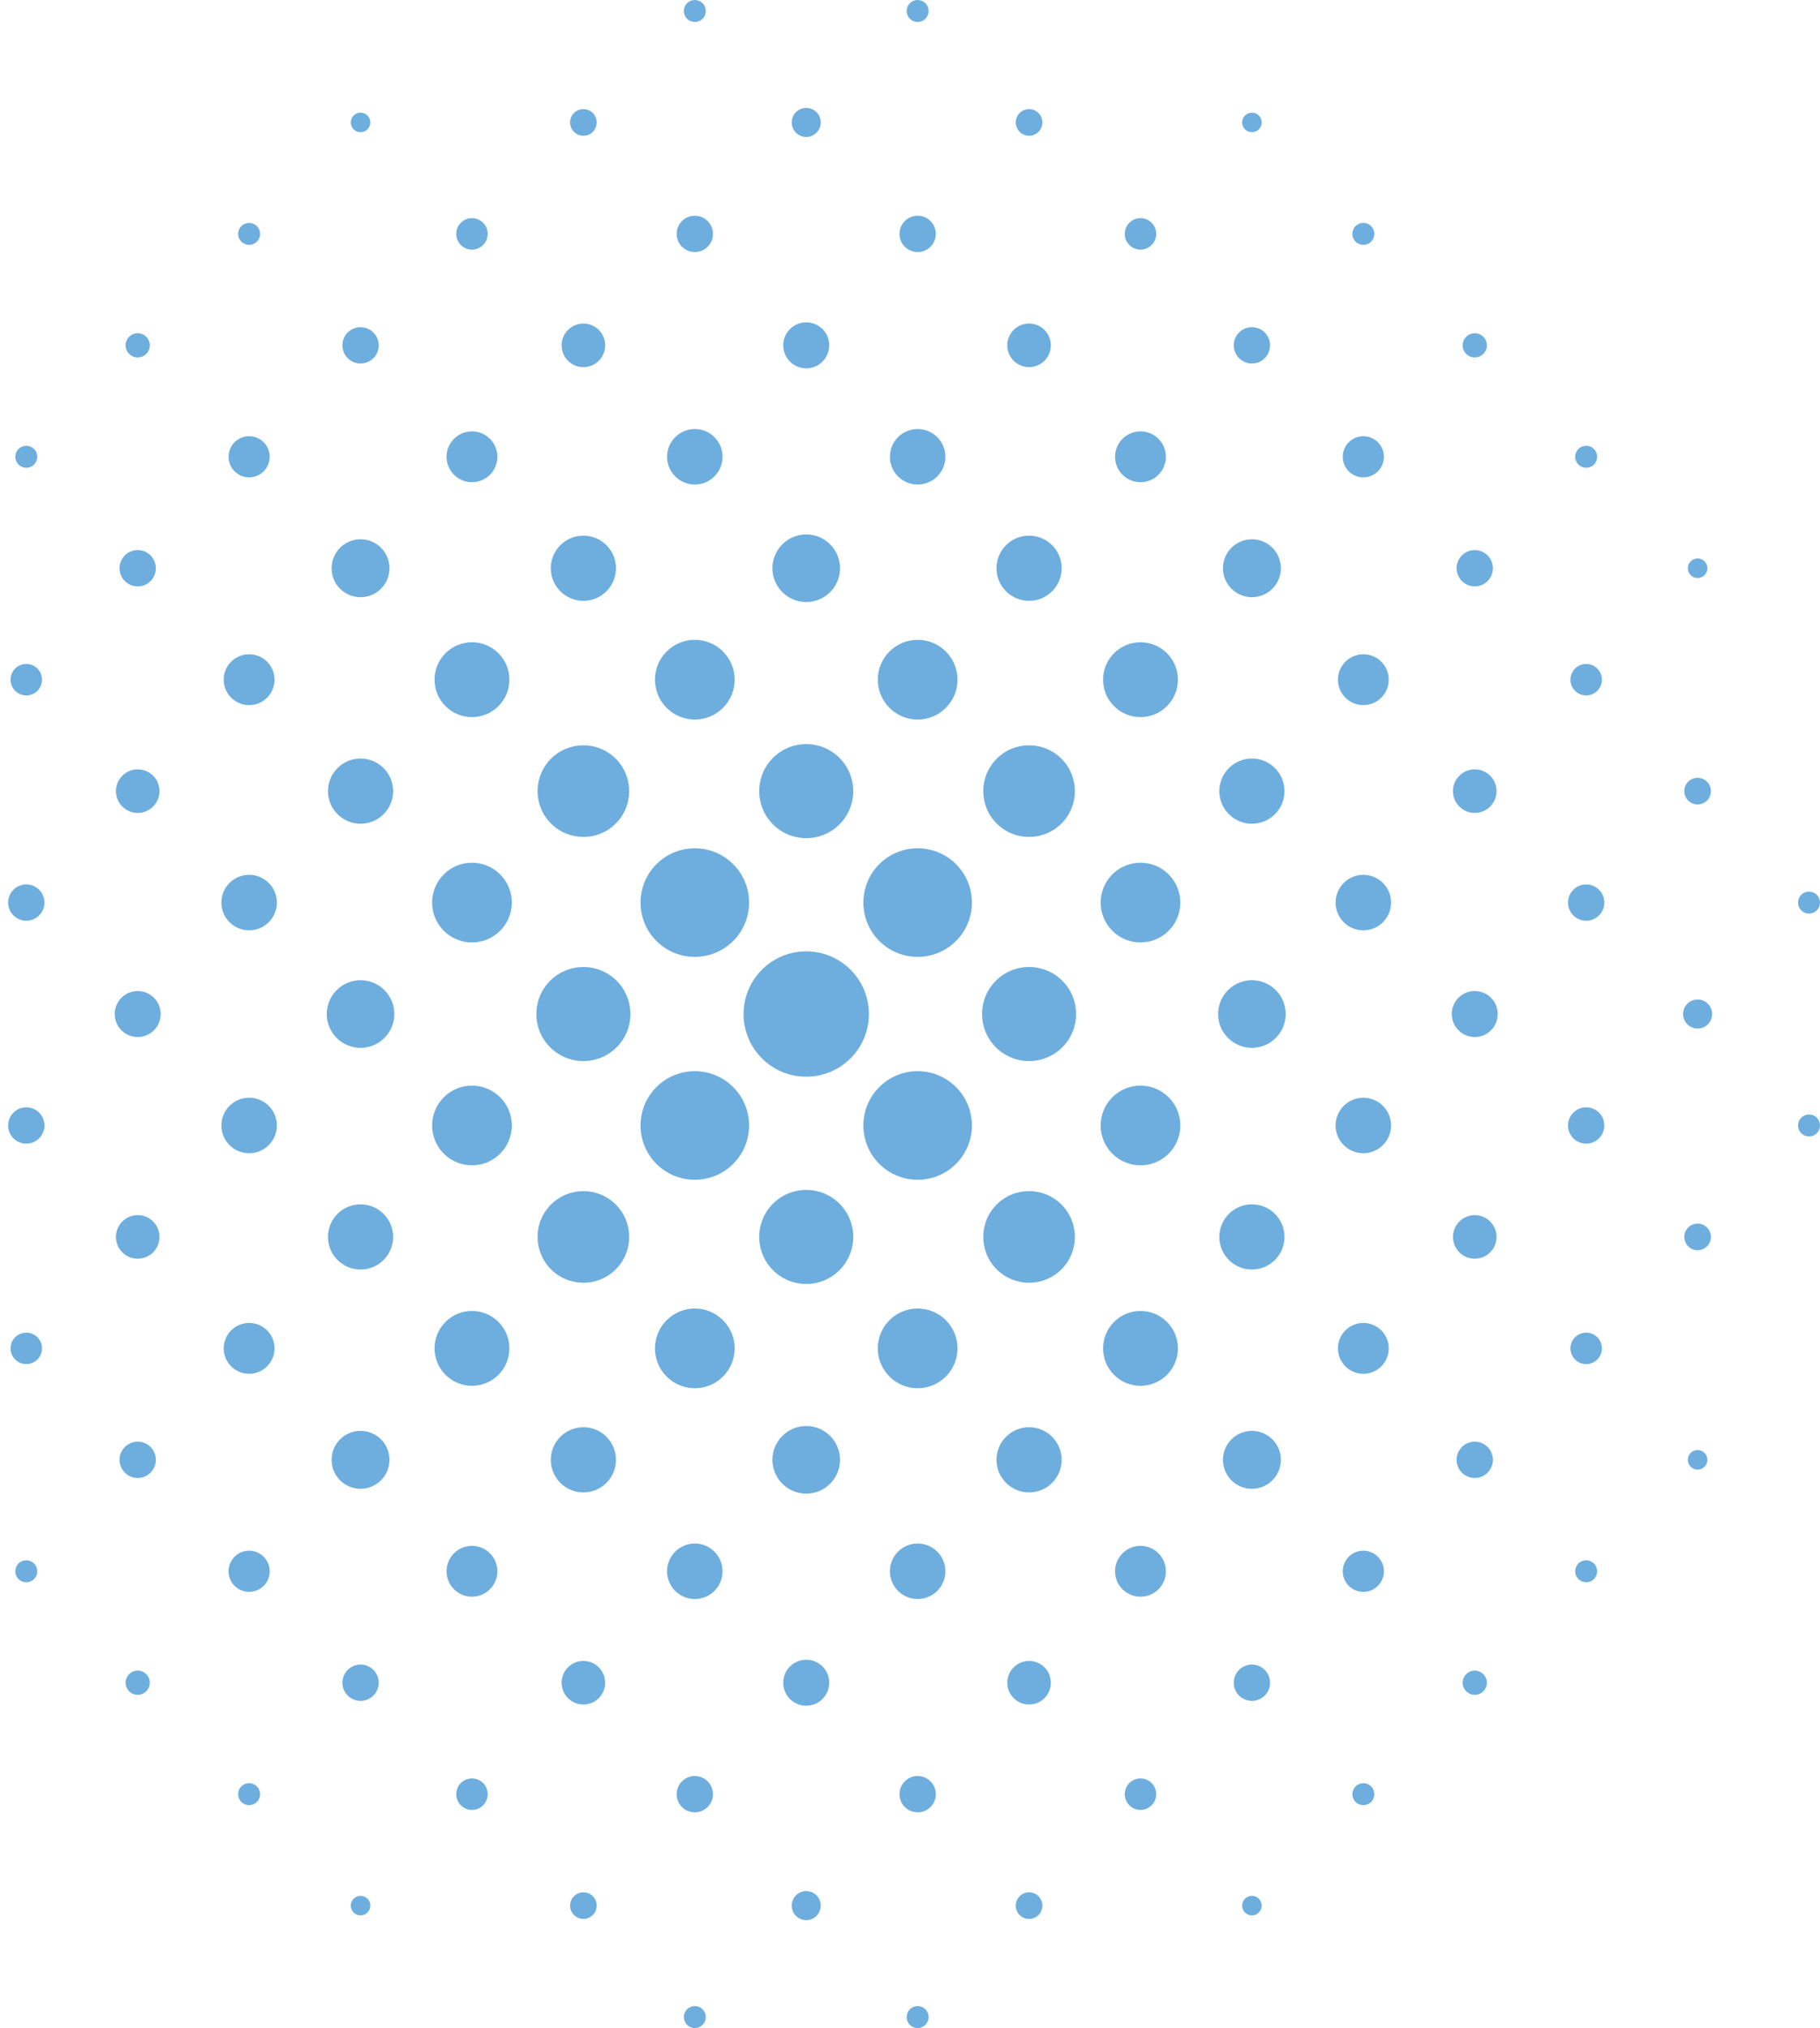 <svg width="228" height="254" viewBox="0 0 228 254" fill="none" xmlns="http://www.w3.org/2000/svg">
<path d="M-9.799 183.699C-9.321 183.22 -9.321 182.445 -9.799 181.967C-10.278 181.488 -11.053 181.488 -11.531 181.967C-12.01 182.445 -12.01 183.22 -11.531 183.699C-11.053 184.177 -10.278 184.177 -9.799 183.699Z" fill="#0E78C8" fill-opacity="0.6"/>
<path d="M4.266 197.764C4.804 197.227 4.804 196.355 4.266 195.818C3.728 195.28 2.857 195.28 2.32 195.818C1.782 196.355 1.782 197.227 2.319 197.764C2.857 198.302 3.728 198.302 4.266 197.764Z" fill="#0E78C8" fill-opacity="0.6"/>
<path d="M18.323 211.821C18.915 211.229 18.915 210.269 18.323 209.677C17.731 209.085 16.771 209.085 16.179 209.677C15.586 210.269 15.586 211.229 16.179 211.821C16.771 212.413 17.731 212.413 18.323 211.821Z" fill="#0E78C8" fill-opacity="0.6"/>
<path d="M32.182 225.681C32.72 225.143 32.72 224.272 32.182 223.734C31.645 223.196 30.773 223.196 30.236 223.734C29.698 224.272 29.698 225.143 30.236 225.681C30.773 226.218 31.645 226.218 32.182 225.681Z" fill="#0E78C8" fill-opacity="0.6"/>
<path d="M46.033 239.531C46.512 239.053 46.512 238.278 46.033 237.799C45.555 237.321 44.78 237.321 44.301 237.799C43.823 238.278 43.823 239.053 44.301 239.531C44.78 240.01 45.555 240.01 46.033 239.531Z" fill="#0E78C8" fill-opacity="0.6"/>
<path d="M-23.65 141.931C-23.113 141.394 -23.113 140.522 -23.65 139.985C-24.188 139.447 -25.059 139.447 -25.597 139.985C-26.134 140.522 -26.134 141.394 -25.597 141.931C-25.059 142.469 -24.188 142.469 -23.65 141.931Z" fill="#0E78C8" fill-opacity="0.6"/>
<path d="M-9.486 156.096C-8.835 155.444 -8.835 154.388 -9.486 153.737C-10.137 153.085 -11.194 153.085 -11.845 153.737C-12.496 154.388 -12.496 155.444 -11.845 156.096C-11.194 156.747 -10.137 156.747 -9.486 156.096Z" fill="#0E78C8" fill-opacity="0.6"/>
<path d="M4.687 170.268C5.457 169.499 5.457 168.25 4.687 167.481C3.917 166.711 2.669 166.711 1.899 167.481C1.129 168.25 1.129 169.499 1.899 170.268C2.669 171.038 3.917 171.038 4.687 170.268Z" fill="#0E78C8" fill-opacity="0.6"/>
<path d="M18.859 184.441C19.748 183.553 19.748 182.113 18.859 181.224C17.971 180.336 16.531 180.336 15.643 181.224C14.754 182.113 14.754 183.553 15.643 184.441C16.531 185.329 17.971 185.329 18.859 184.441Z" fill="#0E78C8" fill-opacity="0.6"/>
<path d="M33.032 198.614C34.039 197.607 34.039 195.975 33.032 194.968C32.025 193.961 30.393 193.961 29.386 194.968C28.38 195.975 28.38 197.607 29.386 198.614C30.393 199.62 32.025 199.62 33.032 198.614Z" fill="#0E78C8" fill-opacity="0.6"/>
<path d="M46.776 212.357C47.664 211.469 47.664 210.029 46.776 209.141C45.887 208.252 44.447 208.252 43.559 209.141C42.671 210.029 42.671 211.469 43.559 212.357C44.447 213.246 45.887 213.246 46.776 212.357Z" fill="#0E78C8" fill-opacity="0.6"/>
<path d="M60.519 226.101C61.289 225.331 61.289 224.083 60.519 223.313C59.749 222.543 58.501 222.543 57.732 223.313C56.962 224.083 56.962 225.331 57.732 226.101C58.501 226.871 59.749 226.871 60.519 226.101Z" fill="#0E78C8" fill-opacity="0.6"/>
<path d="M74.263 239.845C74.915 239.193 74.915 238.137 74.263 237.486C73.612 236.835 72.556 236.835 71.904 237.486C71.253 238.137 71.253 239.193 71.904 239.845C72.556 240.496 73.612 240.496 74.263 239.845Z" fill="#0E78C8" fill-opacity="0.6"/>
<path d="M88.015 253.597C88.553 253.059 88.553 252.188 88.015 251.65C87.478 251.113 86.606 251.113 86.069 251.65C85.531 252.188 85.531 253.059 86.069 253.597C86.606 254.134 87.478 254.134 88.015 253.597Z" fill="#0E78C8" fill-opacity="0.6"/>
<path d="M-23.65 114.015C-23.113 113.478 -23.113 112.606 -23.65 112.069C-24.188 111.531 -25.059 111.531 -25.597 112.069C-26.134 112.606 -26.134 113.478 -25.597 114.015C-25.059 114.553 -24.188 114.553 -23.65 114.015Z" fill="#0E78C8" fill-opacity="0.6"/>
<path d="M-9.379 128.287C-8.668 127.576 -8.668 126.424 -9.379 125.713C-10.089 125.003 -11.242 125.003 -11.952 125.713C-12.663 126.424 -12.663 127.576 -11.952 128.287C-11.242 128.997 -10.089 128.997 -9.379 128.287Z" fill="#0E78C8" fill-opacity="0.6"/>
<path d="M4.901 142.567C5.789 141.678 5.789 140.238 4.901 139.35C4.013 138.462 2.573 138.462 1.684 139.35C0.796 140.238 0.796 141.678 1.684 142.567C2.573 143.455 4.013 143.455 4.901 142.567Z" fill="#0E78C8" fill-opacity="0.6"/>
<path d="M19.181 156.846C20.247 155.78 20.247 154.052 19.181 152.986C18.115 151.92 16.387 151.92 15.321 152.986C14.255 154.052 14.255 155.78 15.321 156.846C16.387 157.912 18.115 157.912 19.181 156.846Z" fill="#0E78C8" fill-opacity="0.6"/>
<path d="M33.461 171.126C34.704 169.883 34.704 167.866 33.461 166.623C32.217 165.379 30.201 165.379 28.957 166.623C27.714 167.866 27.714 169.883 28.957 171.126C30.201 172.37 32.217 172.37 33.461 171.126Z" fill="#0E78C8" fill-opacity="0.6"/>
<path d="M47.732 185.398C49.149 183.981 49.149 181.684 47.732 180.268C46.316 178.851 44.019 178.851 42.602 180.268C41.185 181.684 41.185 183.981 42.602 185.398C44.019 186.815 46.316 186.815 47.732 185.398Z" fill="#0E78C8" fill-opacity="0.6"/>
<path d="M61.377 199.043C62.621 197.799 62.621 195.783 61.377 194.539C60.134 193.296 58.117 193.296 56.874 194.539C55.63 195.783 55.63 197.799 56.874 199.043C58.117 200.286 60.134 200.286 61.377 199.043Z" fill="#0E78C8" fill-opacity="0.6"/>
<path d="M75.014 212.679C76.08 211.613 76.08 209.885 75.014 208.819C73.948 207.753 72.219 207.753 71.154 208.819C70.088 209.885 70.088 211.613 71.154 212.679C72.219 213.745 73.948 213.745 75.014 212.679Z" fill="#0E78C8" fill-opacity="0.6"/>
<path d="M88.65 226.316C89.538 225.427 89.538 223.987 88.65 223.099C87.762 222.211 86.322 222.211 85.433 223.099C84.545 223.987 84.545 225.427 85.433 226.316C86.322 227.204 87.762 227.204 88.65 226.316Z" fill="#0E78C8" fill-opacity="0.6"/>
<path d="M102.287 239.952C102.997 239.241 102.997 238.089 102.287 237.379C101.576 236.668 100.424 236.668 99.713 237.379C99.003 238.089 99.003 239.242 99.713 239.952C100.424 240.663 101.576 240.663 102.287 239.952Z" fill="#0E78C8" fill-opacity="0.6"/>
<path d="M115.931 253.597C116.469 253.059 116.469 252.188 115.931 251.65C115.394 251.113 114.522 251.113 113.985 251.65C113.447 252.188 113.447 253.059 113.985 253.597C114.522 254.134 115.394 254.134 115.931 253.597Z" fill="#0E78C8" fill-opacity="0.6"/>
<path d="M-9.486 100.263C-8.835 99.612 -8.835 98.556 -9.486 97.904C-10.137 97.253 -11.194 97.253 -11.845 97.904C-12.496 98.556 -12.496 99.612 -11.845 100.263C-11.194 100.915 -10.137 100.915 -9.486 100.263Z" fill="#0E78C8" fill-opacity="0.6"/>
<path d="M4.901 114.65C5.789 113.762 5.789 112.322 4.901 111.433C4.013 110.545 2.573 110.545 1.684 111.433C0.796 112.322 0.796 113.762 1.684 114.65C2.573 115.538 4.013 115.538 4.901 114.65Z" fill="#0E78C8" fill-opacity="0.6"/>
<path d="M19.288 129.037C20.413 127.912 20.413 126.088 19.288 124.963C18.163 123.838 16.339 123.838 15.214 124.963C14.088 126.088 14.088 127.912 15.214 129.037C16.339 130.162 18.163 130.162 19.288 129.037Z" fill="#0E78C8" fill-opacity="0.6"/>
<path d="M33.667 143.416C35.025 142.059 35.025 139.858 33.667 138.5C32.31 137.143 30.109 137.143 28.751 138.5C27.394 139.858 27.394 142.059 28.751 143.416C30.109 144.774 32.31 144.774 33.667 143.416Z" fill="#0E78C8" fill-opacity="0.6"/>
<path d="M48.054 157.803C49.648 156.209 49.648 153.624 48.054 152.03C46.46 150.435 43.875 150.435 42.281 152.03C40.686 153.624 40.686 156.209 42.281 157.803C43.875 159.397 46.46 159.397 48.054 157.803Z" fill="#0E78C8" fill-opacity="0.6"/>
<path d="M62.441 172.19C64.272 170.359 64.272 167.39 62.441 165.559C60.61 163.728 57.641 163.728 55.81 165.559C53.979 167.39 53.979 170.359 55.81 172.19C57.641 174.021 60.61 174.021 62.441 172.19Z" fill="#0E78C8" fill-opacity="0.6"/>
<path d="M75.971 185.72C77.565 184.125 77.565 181.54 75.971 179.946C74.376 178.352 71.791 178.352 70.197 179.946C68.603 181.54 68.603 184.125 70.197 185.72C71.791 187.314 74.376 187.314 75.971 185.72Z" fill="#0E78C8" fill-opacity="0.6"/>
<path d="M89.5 199.249C90.857 197.891 90.857 195.69 89.5 194.333C88.142 192.976 85.941 192.976 84.584 194.333C83.226 195.69 83.227 197.891 84.584 199.249C85.941 200.606 88.142 200.606 89.5 199.249Z" fill="#0E78C8" fill-opacity="0.6"/>
<path d="M103.037 212.786C104.162 211.661 104.162 209.837 103.037 208.712C101.912 207.587 100.088 207.587 98.963 208.712C97.838 209.837 97.838 211.661 98.963 212.786C100.088 213.911 101.912 213.911 103.037 212.786Z" fill="#0E78C8" fill-opacity="0.6"/>
<path d="M116.567 226.316C117.455 225.427 117.455 223.987 116.567 223.099C115.678 222.211 114.238 222.211 113.35 223.099C112.462 223.987 112.462 225.427 113.35 226.316C114.238 227.204 115.678 227.204 116.567 226.316Z" fill="#0E78C8" fill-opacity="0.6"/>
<path d="M130.096 239.845C130.747 239.193 130.747 238.137 130.096 237.486C129.444 236.835 128.388 236.835 127.737 237.486C127.085 238.137 127.085 239.193 127.737 239.845C128.388 240.496 129.444 240.496 130.096 239.845Z" fill="#0E78C8" fill-opacity="0.6"/>
<path d="M-9.799 72.033C-9.321 71.555 -9.321 70.779 -9.799 70.301C-10.278 69.823 -11.053 69.823 -11.531 70.301C-12.01 70.779 -12.01 71.555 -11.531 72.033C-11.053 72.512 -10.278 72.512 -9.799 72.033Z" fill="#0E78C8" fill-opacity="0.6"/>
<path d="M4.687 86.519C5.457 85.749 5.457 84.501 4.687 83.732C3.917 82.962 2.669 82.962 1.899 83.732C1.129 84.501 1.129 85.749 1.899 86.519C2.669 87.289 3.917 87.289 4.687 86.519Z" fill="#0E78C8" fill-opacity="0.6"/>
<path d="M19.181 101.014C20.247 99.948 20.247 98.219 19.181 97.154C18.115 96.088 16.387 96.088 15.321 97.154C14.255 98.219 14.255 99.948 15.321 101.014C16.387 102.08 18.115 102.08 19.181 101.014Z" fill="#0E78C8" fill-opacity="0.6"/>
<path d="M33.667 115.5C35.025 114.142 35.025 111.941 33.667 110.584C32.31 109.226 30.109 109.226 28.751 110.584C27.394 111.941 27.394 114.142 28.751 115.5C30.109 116.857 32.31 116.857 33.667 115.5Z" fill="#0E78C8" fill-opacity="0.6"/>
<path d="M48.161 129.994C49.815 128.34 49.815 125.66 48.161 124.006C46.508 122.352 43.827 122.352 42.173 124.006C40.52 125.66 40.52 128.34 42.173 129.994C43.827 131.648 46.508 131.648 48.161 129.994Z" fill="#0E78C8" fill-opacity="0.6"/>
<path d="M62.656 144.488C64.605 142.539 64.605 139.378 62.656 137.428C60.706 135.478 57.545 135.478 55.595 137.428C53.646 139.378 53.646 142.539 55.595 144.488C57.545 146.438 60.706 146.438 62.656 144.488Z" fill="#0E78C8" fill-opacity="0.6"/>
<path d="M77.142 158.974C79.383 156.733 79.383 153.1 77.142 150.858C74.9 148.617 71.267 148.617 69.026 150.858C66.784 153.1 66.784 156.733 69.026 158.974C71.267 161.216 74.9 161.216 77.142 158.974Z" fill="#0E78C8" fill-opacity="0.6"/>
<path d="M90.572 172.405C92.522 170.455 92.522 167.294 90.572 165.344C88.622 163.395 85.461 163.395 83.512 165.344C81.562 167.294 81.562 170.455 83.512 172.405C85.461 174.354 88.622 174.354 90.572 172.405Z" fill="#0E78C8" fill-opacity="0.6"/>
<path d="M103.994 185.827C105.648 184.173 105.648 181.492 103.994 179.839C102.34 178.185 99.659 178.185 98.006 179.839C96.352 181.492 96.352 184.173 98.006 185.827C99.659 187.48 102.34 187.48 103.994 185.827Z" fill="#0E78C8" fill-opacity="0.6"/>
<path d="M117.416 199.249C118.774 197.891 118.774 195.69 117.416 194.333C116.059 192.976 113.858 192.976 112.5 194.333C111.143 195.69 111.143 197.891 112.5 199.249C113.858 200.606 116.059 200.606 117.416 199.249Z" fill="#0E78C8" fill-opacity="0.6"/>
<path d="M130.846 212.679C131.912 211.613 131.912 209.885 130.846 208.819C129.78 207.753 128.052 207.753 126.986 208.819C125.92 209.885 125.92 211.613 126.986 212.679C128.052 213.745 129.78 213.745 130.846 212.679Z" fill="#0E78C8" fill-opacity="0.6"/>
<path d="M144.268 226.101C145.038 225.331 145.038 224.083 144.268 223.313C143.499 222.543 142.25 222.543 141.481 223.313C140.711 224.083 140.711 225.331 141.481 226.101C142.25 226.871 143.499 226.871 144.268 226.101Z" fill="#0E78C8" fill-opacity="0.6"/>
<path d="M157.699 239.531C158.177 239.053 158.177 238.278 157.699 237.799C157.22 237.321 156.445 237.321 155.967 237.799C155.488 238.278 155.488 239.053 155.967 239.531C156.445 240.01 157.22 240.01 157.699 239.531Z" fill="#0E78C8" fill-opacity="0.6"/>
<path d="M4.266 58.182C4.804 57.645 4.804 56.773 4.266 56.236C3.728 55.698 2.857 55.698 2.319 56.236C1.782 56.773 1.782 57.645 2.32 58.182C2.857 58.72 3.728 58.72 4.266 58.182Z" fill="#0E78C8" fill-opacity="0.6"/>
<path d="M18.859 72.776C19.748 71.887 19.748 70.447 18.859 69.559C17.971 68.671 16.531 68.671 15.643 69.559C14.754 70.447 14.754 71.887 15.643 72.776C16.531 73.664 17.971 73.664 18.859 72.776Z" fill="#0E78C8" fill-opacity="0.6"/>
<path d="M33.461 87.377C34.704 86.134 34.704 84.117 33.461 82.874C32.217 81.63 30.201 81.63 28.957 82.874C27.714 84.117 27.714 86.134 28.957 87.377C30.201 88.621 32.217 88.621 33.461 87.377Z" fill="#0E78C8" fill-opacity="0.6"/>
<path d="M48.054 101.97C49.648 100.376 49.648 97.791 48.054 96.197C46.46 94.603 43.875 94.603 42.281 96.197C40.686 97.791 40.686 100.376 42.281 101.97C43.875 103.565 46.46 103.565 48.054 101.97Z" fill="#0E78C8" fill-opacity="0.6"/>
<path d="M62.656 116.572C64.605 114.622 64.605 111.461 62.656 109.512C60.706 107.562 57.545 107.562 55.595 109.512C53.646 111.461 53.646 114.622 55.595 116.572C57.545 118.522 60.706 118.522 62.656 116.572Z" fill="#0E78C8" fill-opacity="0.6"/>
<path d="M77.249 131.165C79.549 128.865 79.549 125.135 77.249 122.835C74.948 120.534 71.219 120.534 68.918 122.835C66.618 125.135 66.618 128.865 68.918 131.165C71.219 133.466 74.948 133.466 77.249 131.165Z" fill="#0E78C8" fill-opacity="0.6"/>
<path d="M91.85 145.767C94.506 143.111 94.506 138.805 91.85 136.15C89.195 133.494 84.889 133.494 82.233 136.15C79.578 138.805 79.578 143.111 82.233 145.767C84.889 148.422 89.195 148.422 91.85 145.767Z" fill="#0E78C8" fill-opacity="0.6"/>
<path d="M105.165 159.082C107.466 156.781 107.466 153.052 105.165 150.751C102.865 148.451 99.135 148.451 96.835 150.751C94.534 153.052 94.534 156.781 96.835 159.082C99.135 161.382 102.865 161.382 105.165 159.082Z" fill="#0E78C8" fill-opacity="0.6"/>
<path d="M118.488 172.405C120.438 170.455 120.438 167.294 118.488 165.344C116.539 163.395 113.378 163.395 111.428 165.344C109.478 167.294 109.478 170.455 111.428 172.405C113.378 174.354 116.539 174.354 118.488 172.405Z" fill="#0E78C8" fill-opacity="0.6"/>
<path d="M131.803 185.72C133.397 184.125 133.397 181.54 131.803 179.946C130.209 178.352 127.624 178.352 126.03 179.946C124.435 181.54 124.435 184.125 126.03 185.72C127.624 187.314 130.209 187.314 131.803 185.72Z" fill="#0E78C8" fill-opacity="0.6"/>
<path d="M145.126 199.043C146.37 197.799 146.37 195.783 145.126 194.539C143.883 193.296 141.866 193.296 140.623 194.539C139.379 195.783 139.379 197.799 140.623 199.043C141.866 200.286 143.883 200.286 145.126 199.043Z" fill="#0E78C8" fill-opacity="0.6"/>
<path d="M158.441 212.357C159.329 211.469 159.329 210.029 158.441 209.141C157.553 208.252 156.113 208.252 155.224 209.141C154.336 210.029 154.336 211.469 155.224 212.357C156.113 213.246 157.553 213.246 158.441 212.357Z" fill="#0E78C8" fill-opacity="0.6"/>
<path d="M171.764 225.681C172.302 225.143 172.302 224.271 171.764 223.734C171.227 223.196 170.355 223.196 169.818 223.734C169.28 224.271 169.28 225.143 169.818 225.681C170.355 226.218 171.227 226.218 171.764 225.681Z" fill="#0E78C8" fill-opacity="0.6"/>
<path d="M18.323 44.323C18.915 43.731 18.915 42.771 18.323 42.179C17.731 41.587 16.771 41.587 16.179 42.179C15.586 42.771 15.586 43.731 16.179 44.323C16.771 44.915 17.731 44.915 18.323 44.323Z" fill="#0E78C8" fill-opacity="0.6"/>
<path d="M33.032 59.032C34.039 58.025 34.039 56.393 33.032 55.386C32.025 54.38 30.393 54.38 29.386 55.386C28.38 56.393 28.38 58.025 29.386 59.032C30.393 60.039 32.025 60.039 33.032 59.032Z" fill="#0E78C8" fill-opacity="0.6"/>
<path d="M47.732 73.732C49.149 72.316 49.149 70.019 47.732 68.602C46.316 67.186 44.019 67.186 42.602 68.602C41.185 70.019 41.185 72.316 42.602 73.732C44.019 75.149 46.316 75.149 47.732 73.732Z" fill="#0E78C8" fill-opacity="0.6"/>
<path d="M62.441 88.441C64.272 86.61 64.272 83.641 62.441 81.81C60.61 79.979 57.641 79.979 55.81 81.81C53.979 83.641 53.979 86.61 55.81 88.441C57.641 90.272 60.61 90.272 62.441 88.441Z" fill="#0E78C8" fill-opacity="0.6"/>
<path d="M77.142 103.142C79.383 100.9 79.383 97.267 77.142 95.026C74.9 92.784 71.267 92.784 69.026 95.026C66.784 97.267 66.784 100.9 69.026 103.142C71.267 105.383 74.9 105.383 77.142 103.142Z" fill="#0E78C8" fill-opacity="0.6"/>
<path d="M91.85 117.85C94.506 115.195 94.506 110.889 91.85 108.233C89.195 105.578 84.889 105.578 82.233 108.233C79.578 110.889 79.578 115.195 82.233 117.85C84.889 120.506 89.195 120.506 91.85 117.85Z" fill="#0E78C8" fill-opacity="0.6"/>
<path d="M106.551 132.551C109.617 129.485 109.617 124.515 106.551 121.449C103.485 118.383 98.515 118.383 95.449 121.449C92.383 124.515 92.383 129.485 95.449 132.551C98.515 135.617 103.485 135.617 106.551 132.551Z" fill="#0E78C8" fill-opacity="0.6"/>
<path d="M119.767 145.767C122.422 143.111 122.422 138.805 119.767 136.15C117.111 133.494 112.805 133.494 110.15 136.15C107.494 138.805 107.494 143.111 110.15 145.767C112.805 148.422 117.111 148.422 119.767 145.767Z" fill="#0E78C8" fill-opacity="0.6"/>
<path d="M132.974 158.974C135.216 156.733 135.216 153.1 132.974 150.858C130.733 148.617 127.1 148.617 124.858 150.858C122.617 153.1 122.617 156.733 124.858 158.974C127.1 161.216 130.733 161.216 132.974 158.974Z" fill="#0E78C8" fill-opacity="0.6"/>
<path d="M146.19 172.19C148.021 170.359 148.021 167.39 146.19 165.559C144.359 163.728 141.39 163.728 139.559 165.559C137.728 167.39 137.728 170.359 139.559 172.19C141.39 174.021 144.359 174.021 146.19 172.19Z" fill="#0E78C8" fill-opacity="0.6"/>
<path d="M159.398 185.398C160.815 183.981 160.815 181.684 159.398 180.268C157.981 178.851 155.684 178.851 154.268 180.268C152.851 181.684 152.851 183.981 154.268 185.398C155.684 186.815 157.981 186.815 159.398 185.398Z" fill="#0E78C8" fill-opacity="0.6"/>
<path d="M172.614 198.614C173.62 197.607 173.62 195.975 172.614 194.968C171.607 193.961 169.975 193.961 168.968 194.968C167.961 195.975 167.961 197.607 168.968 198.614C169.975 199.62 171.607 199.62 172.614 198.614Z" fill="#0E78C8" fill-opacity="0.6"/>
<path d="M185.821 211.821C186.413 211.229 186.413 210.269 185.821 209.677C185.229 209.085 184.269 209.085 183.677 209.677C183.085 210.269 183.085 211.229 183.677 211.821C184.269 212.413 185.229 212.413 185.821 211.821Z" fill="#0E78C8" fill-opacity="0.6"/>
<path d="M32.182 30.266C32.72 29.729 32.72 28.857 32.182 28.32C31.645 27.782 30.773 27.782 30.236 28.32C29.698 28.857 29.698 29.729 30.236 30.266C30.773 30.803 31.645 30.803 32.182 30.266Z" fill="#0E78C8" fill-opacity="0.6"/>
<path d="M46.776 44.859C47.664 43.971 47.664 42.531 46.776 41.643C45.887 40.754 44.447 40.754 43.559 41.643C42.671 42.531 42.671 43.971 43.559 44.859C44.447 45.748 45.887 45.748 46.776 44.859Z" fill="#0E78C8" fill-opacity="0.6"/>
<path d="M61.377 59.461C62.621 58.217 62.621 56.201 61.377 54.957C60.134 53.714 58.117 53.714 56.874 54.957C55.63 56.201 55.63 58.217 56.874 59.461C58.117 60.704 60.134 60.704 61.377 59.461Z" fill="#0E78C8" fill-opacity="0.6"/>
<path d="M75.971 74.054C77.565 72.46 77.565 69.875 75.971 68.281C74.376 66.686 71.791 66.686 70.197 68.281C68.603 69.875 68.603 72.46 70.197 74.054C71.791 75.648 74.376 75.648 75.971 74.054Z" fill="#0E78C8" fill-opacity="0.6"/>
<path d="M90.572 88.656C92.522 86.706 92.522 83.545 90.572 81.595C88.622 79.646 85.461 79.646 83.512 81.595C81.562 83.545 81.562 86.706 83.512 88.656C85.461 90.605 88.622 90.605 90.572 88.656Z" fill="#0E78C8" fill-opacity="0.6"/>
<path d="M105.165 103.249C107.466 100.948 107.466 97.219 105.165 94.918C102.865 92.618 99.135 92.618 96.835 94.918C94.534 97.219 94.534 100.948 96.835 103.249C99.135 105.549 102.865 105.549 105.165 103.249Z" fill="#0E78C8" fill-opacity="0.6"/>
<path d="M119.767 117.85C122.422 115.195 122.422 110.889 119.767 108.233C117.111 105.578 112.805 105.578 110.15 108.233C107.494 110.889 107.494 115.195 110.15 117.85C112.805 120.506 117.111 120.506 119.767 117.85Z" fill="#0E78C8" fill-opacity="0.6"/>
<path d="M133.082 131.165C135.382 128.865 135.382 125.135 133.082 122.835C130.781 120.534 127.052 120.534 124.751 122.835C122.451 125.135 122.451 128.865 124.751 131.165C127.052 133.466 130.781 133.466 133.082 131.165Z" fill="#0E78C8" fill-opacity="0.6"/>
<path d="M146.405 144.488C148.354 142.539 148.354 139.378 146.405 137.428C144.455 135.478 141.294 135.478 139.344 137.428C137.395 139.378 137.395 142.539 139.344 144.488C141.294 146.438 144.455 146.438 146.405 144.488Z" fill="#0E78C8" fill-opacity="0.6"/>
<path d="M159.72 157.803C161.314 156.209 161.314 153.624 159.72 152.03C158.125 150.435 155.54 150.435 153.946 152.03C152.352 153.624 152.352 156.209 153.946 157.803C155.54 159.397 158.125 159.397 159.72 157.803Z" fill="#0E78C8" fill-opacity="0.6"/>
<path d="M173.043 171.126C174.286 169.883 174.286 167.866 173.043 166.623C171.799 165.379 169.783 165.379 168.539 166.623C167.296 167.866 167.296 169.883 168.539 171.126C169.783 172.37 171.799 172.37 173.043 171.126Z" fill="#0E78C8" fill-opacity="0.6"/>
<path d="M186.357 184.441C187.246 183.553 187.246 182.113 186.357 181.224C185.469 180.336 184.029 180.336 183.141 181.224C182.252 182.113 182.252 183.553 183.141 184.441C184.029 185.329 185.469 185.329 186.357 184.441Z" fill="#0E78C8" fill-opacity="0.6"/>
<path d="M199.681 197.764C200.218 197.227 200.218 196.355 199.681 195.818C199.143 195.28 198.271 195.28 197.734 195.818C197.196 196.355 197.196 197.227 197.734 197.764C198.272 198.302 199.143 198.302 199.681 197.764Z" fill="#0E78C8" fill-opacity="0.6"/>
<path d="M46.033 16.201C46.512 15.722 46.512 14.947 46.033 14.469C45.555 13.99 44.78 13.99 44.301 14.469C43.823 14.947 43.823 15.722 44.301 16.201C44.78 16.679 45.555 16.679 46.033 16.201Z" fill="#0E78C8" fill-opacity="0.6"/>
<path d="M60.519 30.687C61.289 29.917 61.289 28.669 60.519 27.899C59.749 27.129 58.501 27.129 57.732 27.899C56.962 28.669 56.962 29.917 57.732 30.687C58.501 31.456 59.749 31.456 60.519 30.687Z" fill="#0E78C8" fill-opacity="0.6"/>
<path d="M75.014 45.181C76.08 44.115 76.08 42.387 75.014 41.321C73.948 40.255 72.219 40.255 71.154 41.321C70.088 42.387 70.088 44.115 71.154 45.181C72.219 46.247 73.948 46.247 75.014 45.181Z" fill="#0E78C8" fill-opacity="0.6"/>
<path d="M89.5 59.667C90.857 58.31 90.857 56.109 89.5 54.751C88.142 53.394 85.941 53.394 84.584 54.751C83.227 56.109 83.226 58.31 84.584 59.667C85.941 61.025 88.142 61.025 89.5 59.667Z" fill="#0E78C8" fill-opacity="0.6"/>
<path d="M103.994 74.161C105.648 72.508 105.648 69.827 103.994 68.173C102.34 66.52 99.659 66.52 98.006 68.173C96.352 69.827 96.352 72.508 98.006 74.161C99.659 75.815 102.34 75.815 103.994 74.161Z" fill="#0E78C8" fill-opacity="0.6"/>
<path d="M118.488 88.656C120.438 86.706 120.438 83.545 118.488 81.595C116.539 79.646 113.378 79.646 111.428 81.595C109.478 83.545 109.478 86.706 111.428 88.656C113.378 90.605 116.539 90.605 118.488 88.656Z" fill="#0E78C8" fill-opacity="0.6"/>
<path d="M132.974 103.142C135.216 100.9 135.216 97.267 132.974 95.026C130.733 92.784 127.1 92.784 124.858 95.026C122.617 97.267 122.617 100.9 124.858 103.142C127.1 105.383 130.733 105.383 132.974 103.142Z" fill="#0E78C8" fill-opacity="0.6"/>
<path d="M146.405 116.572C148.354 114.622 148.354 111.461 146.405 109.512C144.455 107.562 141.294 107.562 139.344 109.512C137.395 111.461 137.395 114.622 139.344 116.572C141.294 118.522 144.455 118.522 146.405 116.572Z" fill="#0E78C8" fill-opacity="0.6"/>
<path d="M159.827 129.994C161.48 128.34 161.48 125.66 159.827 124.006C158.173 122.352 155.492 122.352 153.839 124.006C152.185 125.66 152.185 128.34 153.839 129.994C155.492 131.648 158.173 131.648 159.827 129.994Z" fill="#0E78C8" fill-opacity="0.6"/>
<path d="M173.249 143.416C174.606 142.059 174.606 139.858 173.249 138.5C171.891 137.143 169.69 137.143 168.333 138.5C166.976 139.858 166.976 142.059 168.333 143.416C169.69 144.774 171.891 144.774 173.249 143.416Z" fill="#0E78C8" fill-opacity="0.6"/>
<path d="M186.679 156.846C187.745 155.78 187.745 154.052 186.679 152.986C185.613 151.92 183.885 151.92 182.819 152.986C181.753 154.052 181.753 155.78 182.819 156.846C183.885 157.912 185.613 157.912 186.679 156.846Z" fill="#0E78C8" fill-opacity="0.6"/>
<path d="M200.101 170.268C200.871 169.499 200.871 168.25 200.101 167.481C199.331 166.711 198.083 166.711 197.313 167.481C196.543 168.25 196.543 169.499 197.313 170.268C198.083 171.038 199.331 171.038 200.101 170.268Z" fill="#0E78C8" fill-opacity="0.6"/>
<path d="M213.531 183.699C214.01 183.22 214.01 182.445 213.531 181.967C213.053 181.488 212.278 181.488 211.799 181.967C211.321 182.445 211.321 183.22 211.799 183.699C212.278 184.177 213.053 184.177 213.531 183.699Z" fill="#0E78C8" fill-opacity="0.6"/>
<path d="M74.263 16.514C74.915 15.863 74.915 14.806 74.263 14.155C73.612 13.504 72.556 13.504 71.904 14.155C71.253 14.806 71.253 15.863 71.904 16.514C72.556 17.166 73.612 17.166 74.263 16.514Z" fill="#0E78C8" fill-opacity="0.6"/>
<path d="M88.65 30.901C89.538 30.013 89.538 28.573 88.65 27.684C87.762 26.796 86.322 26.796 85.433 27.684C84.545 28.573 84.545 30.013 85.433 30.901C86.322 31.789 87.762 31.789 88.65 30.901Z" fill="#0E78C8" fill-opacity="0.6"/>
<path d="M103.037 45.288C104.162 44.163 104.162 42.339 103.037 41.214C101.912 40.089 100.088 40.089 98.963 41.214C97.838 42.339 97.838 44.163 98.963 45.288C100.088 46.413 101.912 46.413 103.037 45.288Z" fill="#0E78C8" fill-opacity="0.6"/>
<path d="M117.416 59.667C118.774 58.31 118.774 56.109 117.416 54.751C116.059 53.394 113.858 53.394 112.5 54.751C111.143 56.109 111.143 58.31 112.5 59.667C113.858 61.025 116.059 61.025 117.416 59.667Z" fill="#0E78C8" fill-opacity="0.6"/>
<path d="M131.803 74.054C133.397 72.46 133.397 69.875 131.803 68.281C130.209 66.686 127.624 66.686 126.03 68.281C124.435 69.875 124.435 72.46 126.03 74.054C127.624 75.648 130.209 75.648 131.803 74.054Z" fill="#0E78C8" fill-opacity="0.6"/>
<path d="M146.19 88.441C148.021 86.61 148.021 83.641 146.19 81.81C144.359 79.979 141.39 79.979 139.559 81.81C137.728 83.641 137.728 86.61 139.559 88.441C141.39 90.272 144.359 90.272 146.19 88.441Z" fill="#0E78C8" fill-opacity="0.6"/>
<path d="M159.72 101.97C161.314 100.376 161.314 97.791 159.72 96.197C158.125 94.603 155.54 94.603 153.946 96.197C152.352 97.791 152.352 100.376 153.946 101.97C155.54 103.565 158.125 103.565 159.72 101.97Z" fill="#0E78C8" fill-opacity="0.6"/>
<path d="M173.249 115.5C174.606 114.142 174.606 111.941 173.249 110.584C171.891 109.226 169.69 109.226 168.333 110.584C166.976 111.941 166.976 114.142 168.333 115.5C169.69 116.857 171.891 116.857 173.249 115.5Z" fill="#0E78C8" fill-opacity="0.6"/>
<path d="M186.786 129.037C187.911 127.912 187.911 126.088 186.786 124.963C185.661 123.838 183.837 123.838 182.712 124.963C181.587 126.088 181.587 127.912 182.712 129.037C183.837 130.162 185.661 130.162 186.786 129.037Z" fill="#0E78C8" fill-opacity="0.6"/>
<path d="M200.316 142.567C201.204 141.678 201.204 140.238 200.316 139.35C199.427 138.462 197.987 138.462 197.099 139.35C196.211 140.238 196.211 141.678 197.099 142.567C197.987 143.455 199.427 143.455 200.316 142.567Z" fill="#0E78C8" fill-opacity="0.6"/>
<path d="M213.845 156.096C214.496 155.444 214.496 154.388 213.845 153.737C213.193 153.085 212.137 153.085 211.486 153.737C210.835 154.388 210.835 155.444 211.486 156.096C212.137 156.747 213.193 156.747 213.845 156.096Z" fill="#0E78C8" fill-opacity="0.6"/>
<path d="M88.015 2.35C88.553 1.812 88.553 0.941 88.015 0.403C87.478 -0.134 86.606 -0.134 86.069 0.403C85.531 0.941 85.531 1.812 86.069 2.35C86.606 2.887 87.478 2.887 88.015 2.35Z" fill="#0E78C8" fill-opacity="0.6"/>
<path d="M102.287 16.621C102.997 15.911 102.997 14.758 102.287 14.048C101.576 13.337 100.424 13.337 99.713 14.048C99.003 14.758 99.003 15.911 99.713 16.621C100.424 17.332 101.576 17.332 102.287 16.621Z" fill="#0E78C8" fill-opacity="0.6"/>
<path d="M116.567 30.901C117.455 30.013 117.455 28.573 116.567 27.684C115.678 26.796 114.238 26.796 113.35 27.684C112.462 28.573 112.462 30.013 113.35 30.901C114.238 31.789 115.678 31.789 116.567 30.901Z" fill="#0E78C8" fill-opacity="0.6"/>
<path d="M130.846 45.181C131.912 44.115 131.912 42.387 130.846 41.321C129.78 40.255 128.052 40.255 126.986 41.321C125.92 42.387 125.92 44.115 126.986 45.181C128.052 46.247 129.78 46.247 130.846 45.181Z" fill="#0E78C8" fill-opacity="0.6"/>
<path d="M145.126 59.461C146.37 58.217 146.37 56.201 145.126 54.957C143.883 53.714 141.866 53.714 140.623 54.957C139.379 56.201 139.379 58.217 140.623 59.461C141.866 60.704 143.883 60.704 145.126 59.461Z" fill="#0E78C8" fill-opacity="0.6"/>
<path d="M159.398 73.732C160.815 72.316 160.815 70.019 159.398 68.602C157.981 67.186 155.684 67.186 154.268 68.602C152.851 70.019 152.851 72.316 154.268 73.732C155.684 75.149 157.981 75.149 159.398 73.732Z" fill="#0E78C8" fill-opacity="0.6"/>
<path d="M173.043 87.377C174.286 86.134 174.286 84.117 173.043 82.874C171.799 81.63 169.783 81.63 168.539 82.874C167.296 84.117 167.296 86.134 168.539 87.377C169.783 88.621 171.799 88.621 173.043 87.377Z" fill="#0E78C8" fill-opacity="0.6"/>
<path d="M186.679 101.014C187.745 99.948 187.745 98.219 186.679 97.154C185.613 96.088 183.885 96.088 182.819 97.154C181.753 98.219 181.753 99.948 182.819 101.014C183.885 102.08 185.613 102.08 186.679 101.014Z" fill="#0E78C8" fill-opacity="0.6"/>
<path d="M200.316 114.65C201.204 113.762 201.204 112.322 200.316 111.433C199.427 110.545 197.987 110.545 197.099 111.433C196.211 112.322 196.211 113.762 197.099 114.65C197.987 115.538 199.427 115.538 200.316 114.65Z" fill="#0E78C8" fill-opacity="0.6"/>
<path d="M213.952 128.287C214.663 127.576 214.663 126.424 213.952 125.713C213.241 125.003 212.089 125.003 211.379 125.713C210.668 126.424 210.668 127.576 211.379 128.287C212.089 128.997 213.241 128.997 213.952 128.287Z" fill="#0E78C8" fill-opacity="0.6"/>
<path d="M227.597 141.931C228.134 141.394 228.134 140.522 227.597 139.985C227.059 139.447 226.188 139.447 225.65 139.985C225.113 140.522 225.113 141.394 225.65 141.931C226.188 142.469 227.059 142.469 227.597 141.931Z" fill="#0E78C8" fill-opacity="0.6"/>
<path d="M115.931 2.35C116.469 1.812 116.469 0.941 115.931 0.403C115.394 -0.134 114.522 -0.134 113.985 0.403C113.447 0.941 113.447 1.812 113.985 2.35C114.522 2.887 115.394 2.887 115.931 2.35Z" fill="#0E78C8" fill-opacity="0.6"/>
<path d="M130.096 16.514C130.747 15.863 130.747 14.806 130.096 14.155C129.444 13.504 128.388 13.504 127.737 14.155C127.085 14.806 127.085 15.863 127.737 16.514C128.388 17.166 129.444 17.166 130.096 16.514Z" fill="#0E78C8" fill-opacity="0.6"/>
<path d="M144.268 30.687C145.038 29.917 145.038 28.669 144.268 27.899C143.499 27.129 142.25 27.129 141.481 27.899C140.711 28.669 140.711 29.917 141.481 30.687C142.25 31.456 143.499 31.456 144.268 30.687Z" fill="#0E78C8" fill-opacity="0.6"/>
<path d="M158.441 44.859C159.329 43.971 159.329 42.531 158.441 41.643C157.553 40.754 156.113 40.754 155.224 41.643C154.336 42.531 154.336 43.971 155.224 44.859C156.113 45.748 157.553 45.748 158.441 44.859Z" fill="#0E78C8" fill-opacity="0.6"/>
<path d="M172.614 59.032C173.62 58.025 173.62 56.393 172.614 55.386C171.607 54.38 169.975 54.38 168.968 55.386C167.961 56.393 167.961 58.025 168.968 59.032C169.975 60.039 171.607 60.039 172.614 59.032Z" fill="#0E78C8" fill-opacity="0.6"/>
<path d="M186.357 72.776C187.246 71.887 187.246 70.447 186.357 69.559C185.469 68.671 184.029 68.671 183.141 69.559C182.252 70.447 182.252 71.887 183.141 72.776C184.029 73.664 185.469 73.664 186.357 72.776Z" fill="#0E78C8" fill-opacity="0.6"/>
<path d="M200.101 86.519C200.871 85.749 200.871 84.501 200.101 83.732C199.331 82.962 198.083 82.962 197.313 83.732C196.543 84.501 196.543 85.749 197.313 86.519C198.083 87.289 199.331 87.289 200.101 86.519Z" fill="#0E78C8" fill-opacity="0.6"/>
<path d="M213.845 100.263C214.496 99.612 214.496 98.556 213.845 97.904C213.193 97.253 212.137 97.253 211.486 97.904C210.835 98.556 210.835 99.612 211.486 100.263C212.137 100.915 213.193 100.915 213.845 100.263Z" fill="#0E78C8" fill-opacity="0.6"/>
<path d="M227.597 114.015C228.134 113.478 228.134 112.606 227.597 112.069C227.059 111.531 226.188 111.531 225.65 112.069C225.113 112.606 225.113 113.478 225.65 114.015C226.188 114.553 227.059 114.553 227.597 114.015Z" fill="#0E78C8" fill-opacity="0.6"/>
<path d="M157.699 16.201C158.177 15.722 158.177 14.947 157.699 14.469C157.22 13.99 156.445 13.99 155.967 14.469C155.488 14.947 155.488 15.722 155.967 16.201C156.445 16.679 157.22 16.679 157.699 16.201Z" fill="#0E78C8" fill-opacity="0.6"/>
<path d="M171.764 30.266C172.302 29.729 172.302 28.857 171.764 28.32C171.227 27.782 170.355 27.782 169.818 28.32C169.28 28.857 169.28 29.729 169.818 30.266C170.355 30.803 171.227 30.803 171.764 30.266Z" fill="#0E78C8" fill-opacity="0.6"/>
<path d="M185.821 44.323C186.413 43.731 186.413 42.771 185.821 42.179C185.229 41.587 184.269 41.587 183.677 42.179C183.085 42.771 183.085 43.731 183.677 44.323C184.269 44.915 185.229 44.915 185.821 44.323Z" fill="#0E78C8" fill-opacity="0.6"/>
<path d="M199.681 58.182C200.218 57.645 200.218 56.773 199.681 56.236C199.143 55.698 198.272 55.698 197.734 56.236C197.196 56.773 197.196 57.645 197.734 58.182C198.271 58.72 199.143 58.72 199.681 58.182Z" fill="#0E78C8" fill-opacity="0.6"/>
<path d="M213.531 72.033C214.01 71.555 214.01 70.78 213.531 70.301C213.053 69.823 212.278 69.823 211.799 70.301C211.321 70.779 211.321 71.555 211.799 72.033C212.278 72.512 213.053 72.512 213.531 72.033Z" fill="#0E78C8" fill-opacity="0.6"/>
</svg>
